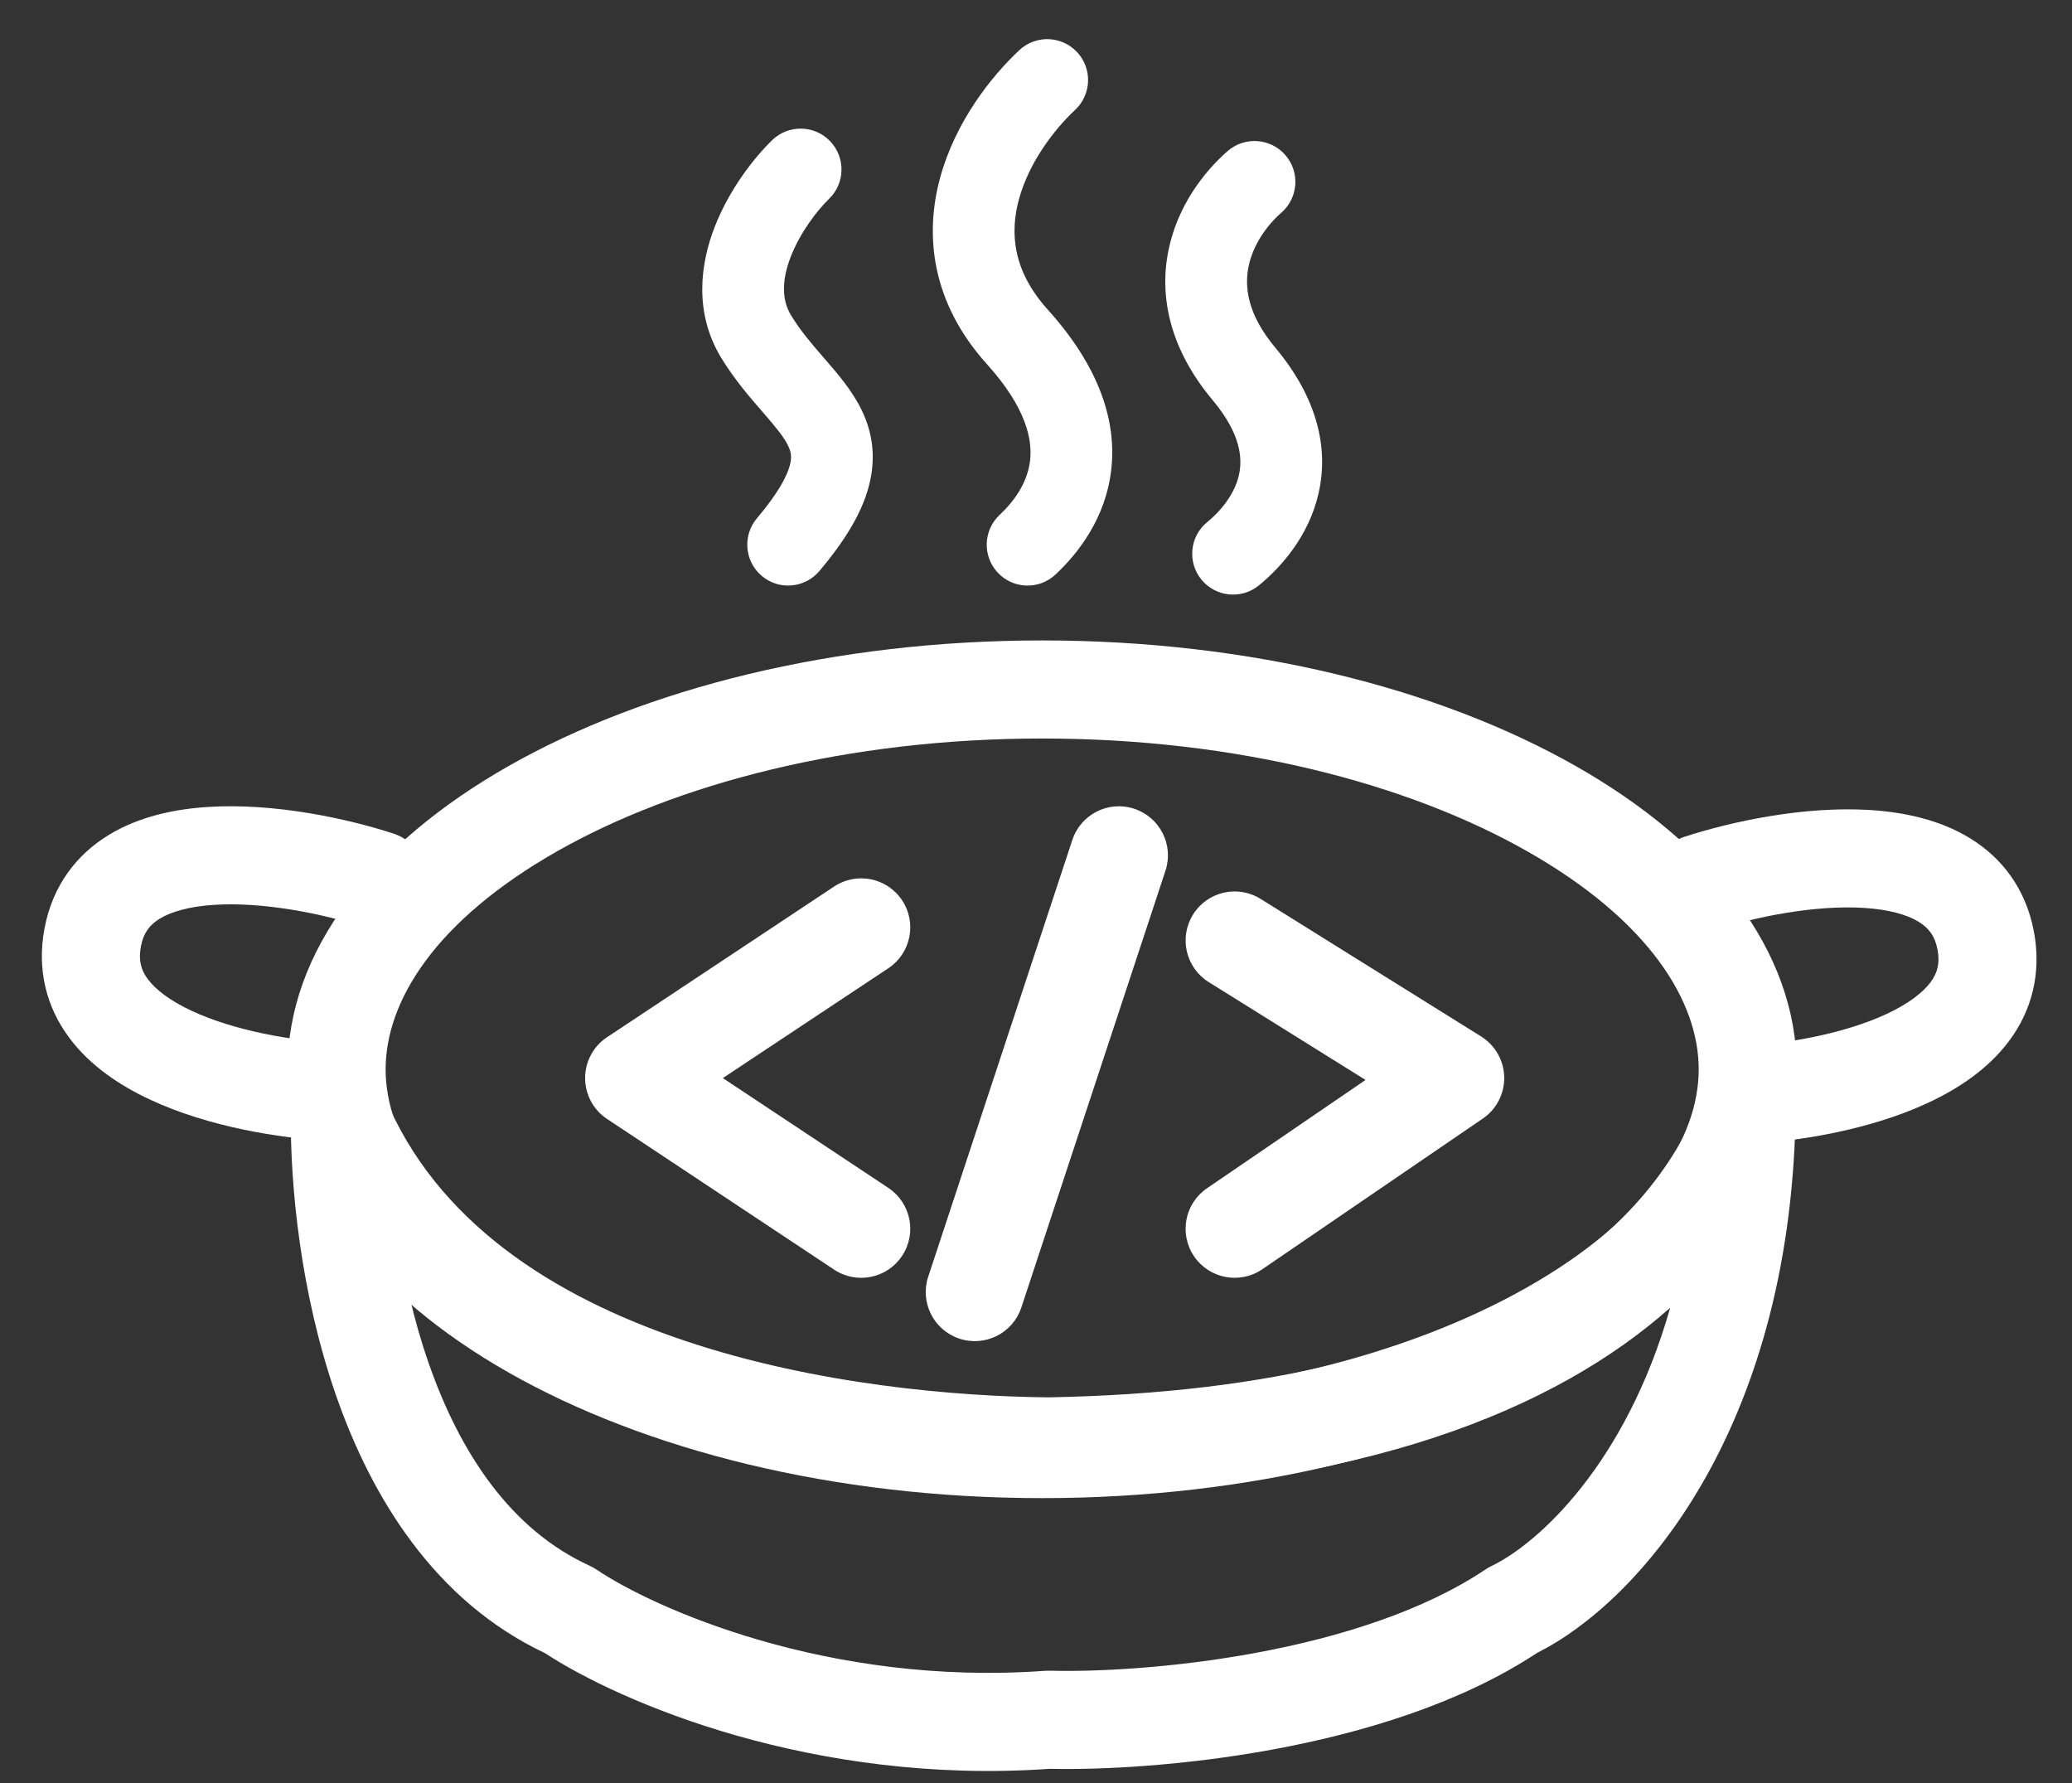 <svg width="43" height="37" viewBox="0 0 43 37" fill="none" xmlns="http://www.w3.org/2000/svg">
<rect x="0" y="0" width="43" height="37" fill="#333333" stroke="none"/>
<path fill-rule="evenodd" clip-rule="evenodd" d="M23.539 16.782C24.073 16.958 24.363 17.533 24.187 18.067L21.196 27.13C21.02 27.664 20.444 27.953 19.911 27.777C19.377 27.601 19.087 27.026 19.263 26.492L22.254 17.429C22.43 16.895 23.006 16.605 23.539 16.782ZM18.721 18.681C19.032 19.149 18.904 19.78 18.436 20.091L15.001 22.37L18.436 24.649C18.904 24.96 19.032 25.591 18.721 26.059C18.41 26.528 17.779 26.656 17.311 26.345L12.598 23.218C12.313 23.029 12.143 22.711 12.143 22.37C12.143 22.029 12.313 21.711 12.598 21.522L17.311 18.395C17.779 18.085 18.41 18.212 18.721 18.681ZM24.759 18.977C25.056 18.5 25.684 18.354 26.161 18.652L30.738 21.507C31.029 21.689 31.209 22.005 31.217 22.349C31.224 22.692 31.057 23.017 30.773 23.21L26.196 26.337C25.732 26.654 25.099 26.535 24.782 26.071C24.465 25.607 24.584 24.974 25.048 24.657L28.339 22.409L25.084 20.378C24.607 20.081 24.462 19.453 24.759 18.977Z" fill="white"/>
<path fill-rule="evenodd" clip-rule="evenodd" d="M31.696 26.71C34.231 25.27 35.253 23.593 35.253 22.188C35.253 20.782 34.231 19.105 31.696 17.665C29.221 16.259 25.666 15.324 21.628 15.324C17.59 15.324 14.035 16.259 11.56 17.665C9.026 19.105 8.003 20.782 8.003 22.188C8.003 23.593 9.026 25.27 11.56 26.71C14.035 28.117 17.59 29.051 21.628 29.051C25.666 29.051 29.221 28.117 31.696 26.71ZM21.628 31.086C30.277 31.086 37.288 27.102 37.288 22.188C37.288 17.273 30.277 13.289 21.628 13.289C12.979 13.289 5.968 17.273 5.968 22.188C5.968 27.102 12.979 31.086 21.628 31.086Z" fill="white"/>
<path fill-rule="evenodd" clip-rule="evenodd" d="M6.857 22.171C7.332 22.078 7.806 22.332 7.992 22.779C9.052 25.328 11.439 26.889 14.201 27.817C16.944 28.74 19.886 28.977 21.759 28.995C31.298 28.824 34.412 25.168 35.292 22.813C35.466 22.349 35.95 22.077 36.437 22.17C36.924 22.264 37.273 22.695 37.263 23.191C37.128 29.711 33.998 33.249 31.9 34.297C30.293 35.358 28.257 35.961 26.425 36.3C24.587 36.639 22.86 36.727 21.787 36.703C16.87 37.047 12.859 35.319 11.311 34.303C9.007 33.217 7.699 31.045 6.97 28.944C6.229 26.807 6.025 24.58 6.035 23.163C6.038 22.679 6.382 22.264 6.857 22.171ZM8.503 26.922C8.608 27.373 8.737 27.828 8.893 28.276C9.544 30.152 10.603 31.743 12.233 32.487C12.284 32.51 12.333 32.538 12.38 32.569C13.55 33.36 17.185 34.997 21.689 34.669C21.723 34.667 21.757 34.666 21.791 34.667C22.723 34.692 24.334 34.616 26.056 34.298C27.791 33.978 29.541 33.429 30.825 32.568C30.865 32.54 30.908 32.516 30.952 32.495C31.912 32.035 33.735 30.391 34.661 27.136C32.305 29.227 28.302 30.915 21.781 31.03C21.772 31.03 21.763 31.03 21.754 31.03C19.768 31.012 16.583 30.765 13.553 29.746C11.759 29.143 9.959 28.248 8.503 26.922Z" fill="white"/>
<path fill-rule="evenodd" clip-rule="evenodd" d="M22.353 1.082C22.672 1.424 22.654 1.96 22.312 2.28C21.868 2.695 21.353 3.377 21.147 4.132C20.955 4.834 21.017 5.618 21.744 6.425C22.8 7.595 23.181 8.722 23.061 9.753C22.945 10.753 22.376 11.481 21.904 11.922C21.562 12.242 21.025 12.224 20.706 11.882C20.386 11.54 20.404 11.003 20.746 10.683C21.058 10.392 21.324 10.008 21.377 9.557C21.426 9.137 21.31 8.475 20.485 7.56C19.331 6.281 19.183 4.885 19.511 3.685C19.824 2.538 20.559 1.597 21.154 1.041C21.496 0.721 22.033 0.739 22.353 1.082ZM17.223 2.925C17.55 3.261 17.543 3.798 17.207 4.124C16.953 4.372 16.606 4.825 16.412 5.323C16.219 5.819 16.222 6.227 16.42 6.549C16.618 6.873 16.853 7.144 17.116 7.447L17.123 7.455C17.128 7.462 17.134 7.468 17.14 7.474C17.38 7.752 17.686 8.104 17.882 8.51C18.107 8.974 18.19 9.502 18.027 10.103C17.876 10.663 17.525 11.232 17.004 11.85C16.701 12.207 16.166 12.253 15.809 11.95C15.451 11.648 15.406 11.113 15.708 10.755C16.158 10.223 16.332 9.876 16.39 9.66C16.438 9.485 16.417 9.376 16.355 9.248C16.27 9.072 16.117 8.883 15.842 8.566C15.831 8.554 15.82 8.541 15.809 8.528C15.562 8.244 15.247 7.881 14.974 7.436C14.395 6.491 14.533 5.476 14.832 4.708C15.13 3.943 15.63 3.293 16.024 2.909C16.359 2.583 16.896 2.59 17.223 2.925ZM26.675 3.218C26.982 3.571 26.945 4.107 26.591 4.414C26.299 4.668 26.005 5.071 25.911 5.532C25.826 5.949 25.882 6.516 26.467 7.215C27.344 8.263 27.579 9.308 27.362 10.245C27.158 11.129 26.584 11.772 26.127 12.146C25.764 12.443 25.23 12.389 24.933 12.027C24.637 11.665 24.69 11.13 25.053 10.834C25.345 10.595 25.62 10.251 25.71 9.863C25.788 9.527 25.761 9.013 25.166 8.303C24.279 7.244 24.052 6.16 24.249 5.194C24.436 4.273 24.987 3.562 25.478 3.134C25.832 2.827 26.367 2.864 26.675 3.218Z" fill="white"/>
<path fill-rule="evenodd" clip-rule="evenodd" d="M38.685 18.839C37.658 18.774 36.424 19.027 35.598 19.295C35.064 19.468 34.49 19.176 34.316 18.641C34.143 18.107 34.435 17.533 34.97 17.359C35.933 17.047 37.438 16.721 38.814 16.808C39.503 16.852 40.245 17.004 40.876 17.389C41.543 17.795 42.039 18.437 42.208 19.322C42.374 20.197 42.161 20.972 41.698 21.595C41.26 22.184 40.635 22.593 40.02 22.88C38.794 23.453 37.302 23.684 36.311 23.734C35.75 23.763 35.272 23.331 35.243 22.769C35.215 22.208 35.647 21.73 36.208 21.702C37.053 21.659 38.258 21.458 39.158 21.037C39.607 20.827 39.903 20.598 40.065 20.381C40.201 20.197 40.265 19.997 40.209 19.702C40.154 19.416 40.022 19.252 39.816 19.126C39.574 18.978 39.198 18.872 38.685 18.839Z" fill="white"/>
<path fill-rule="evenodd" clip-rule="evenodd" d="M4.447 18.775C5.474 18.71 6.708 18.963 7.534 19.231C8.069 19.405 8.643 19.112 8.816 18.578C8.99 18.043 8.697 17.469 8.163 17.296C7.2 16.983 5.694 16.657 4.318 16.744C3.629 16.788 2.888 16.94 2.257 17.325C1.59 17.732 1.093 18.373 0.925 19.258C0.758 20.134 0.972 20.908 1.435 21.531C1.872 22.12 2.497 22.529 3.112 22.816C4.338 23.39 5.83 23.62 6.821 23.671C7.382 23.699 7.86 23.267 7.889 22.706C7.917 22.145 7.485 21.666 6.924 21.638C6.08 21.595 4.875 21.394 3.974 20.973C3.525 20.763 3.229 20.534 3.068 20.317C2.931 20.134 2.868 19.934 2.924 19.639C2.978 19.352 3.11 19.188 3.316 19.062C3.558 18.915 3.934 18.808 4.447 18.775Z" fill="white"/>
</svg>
